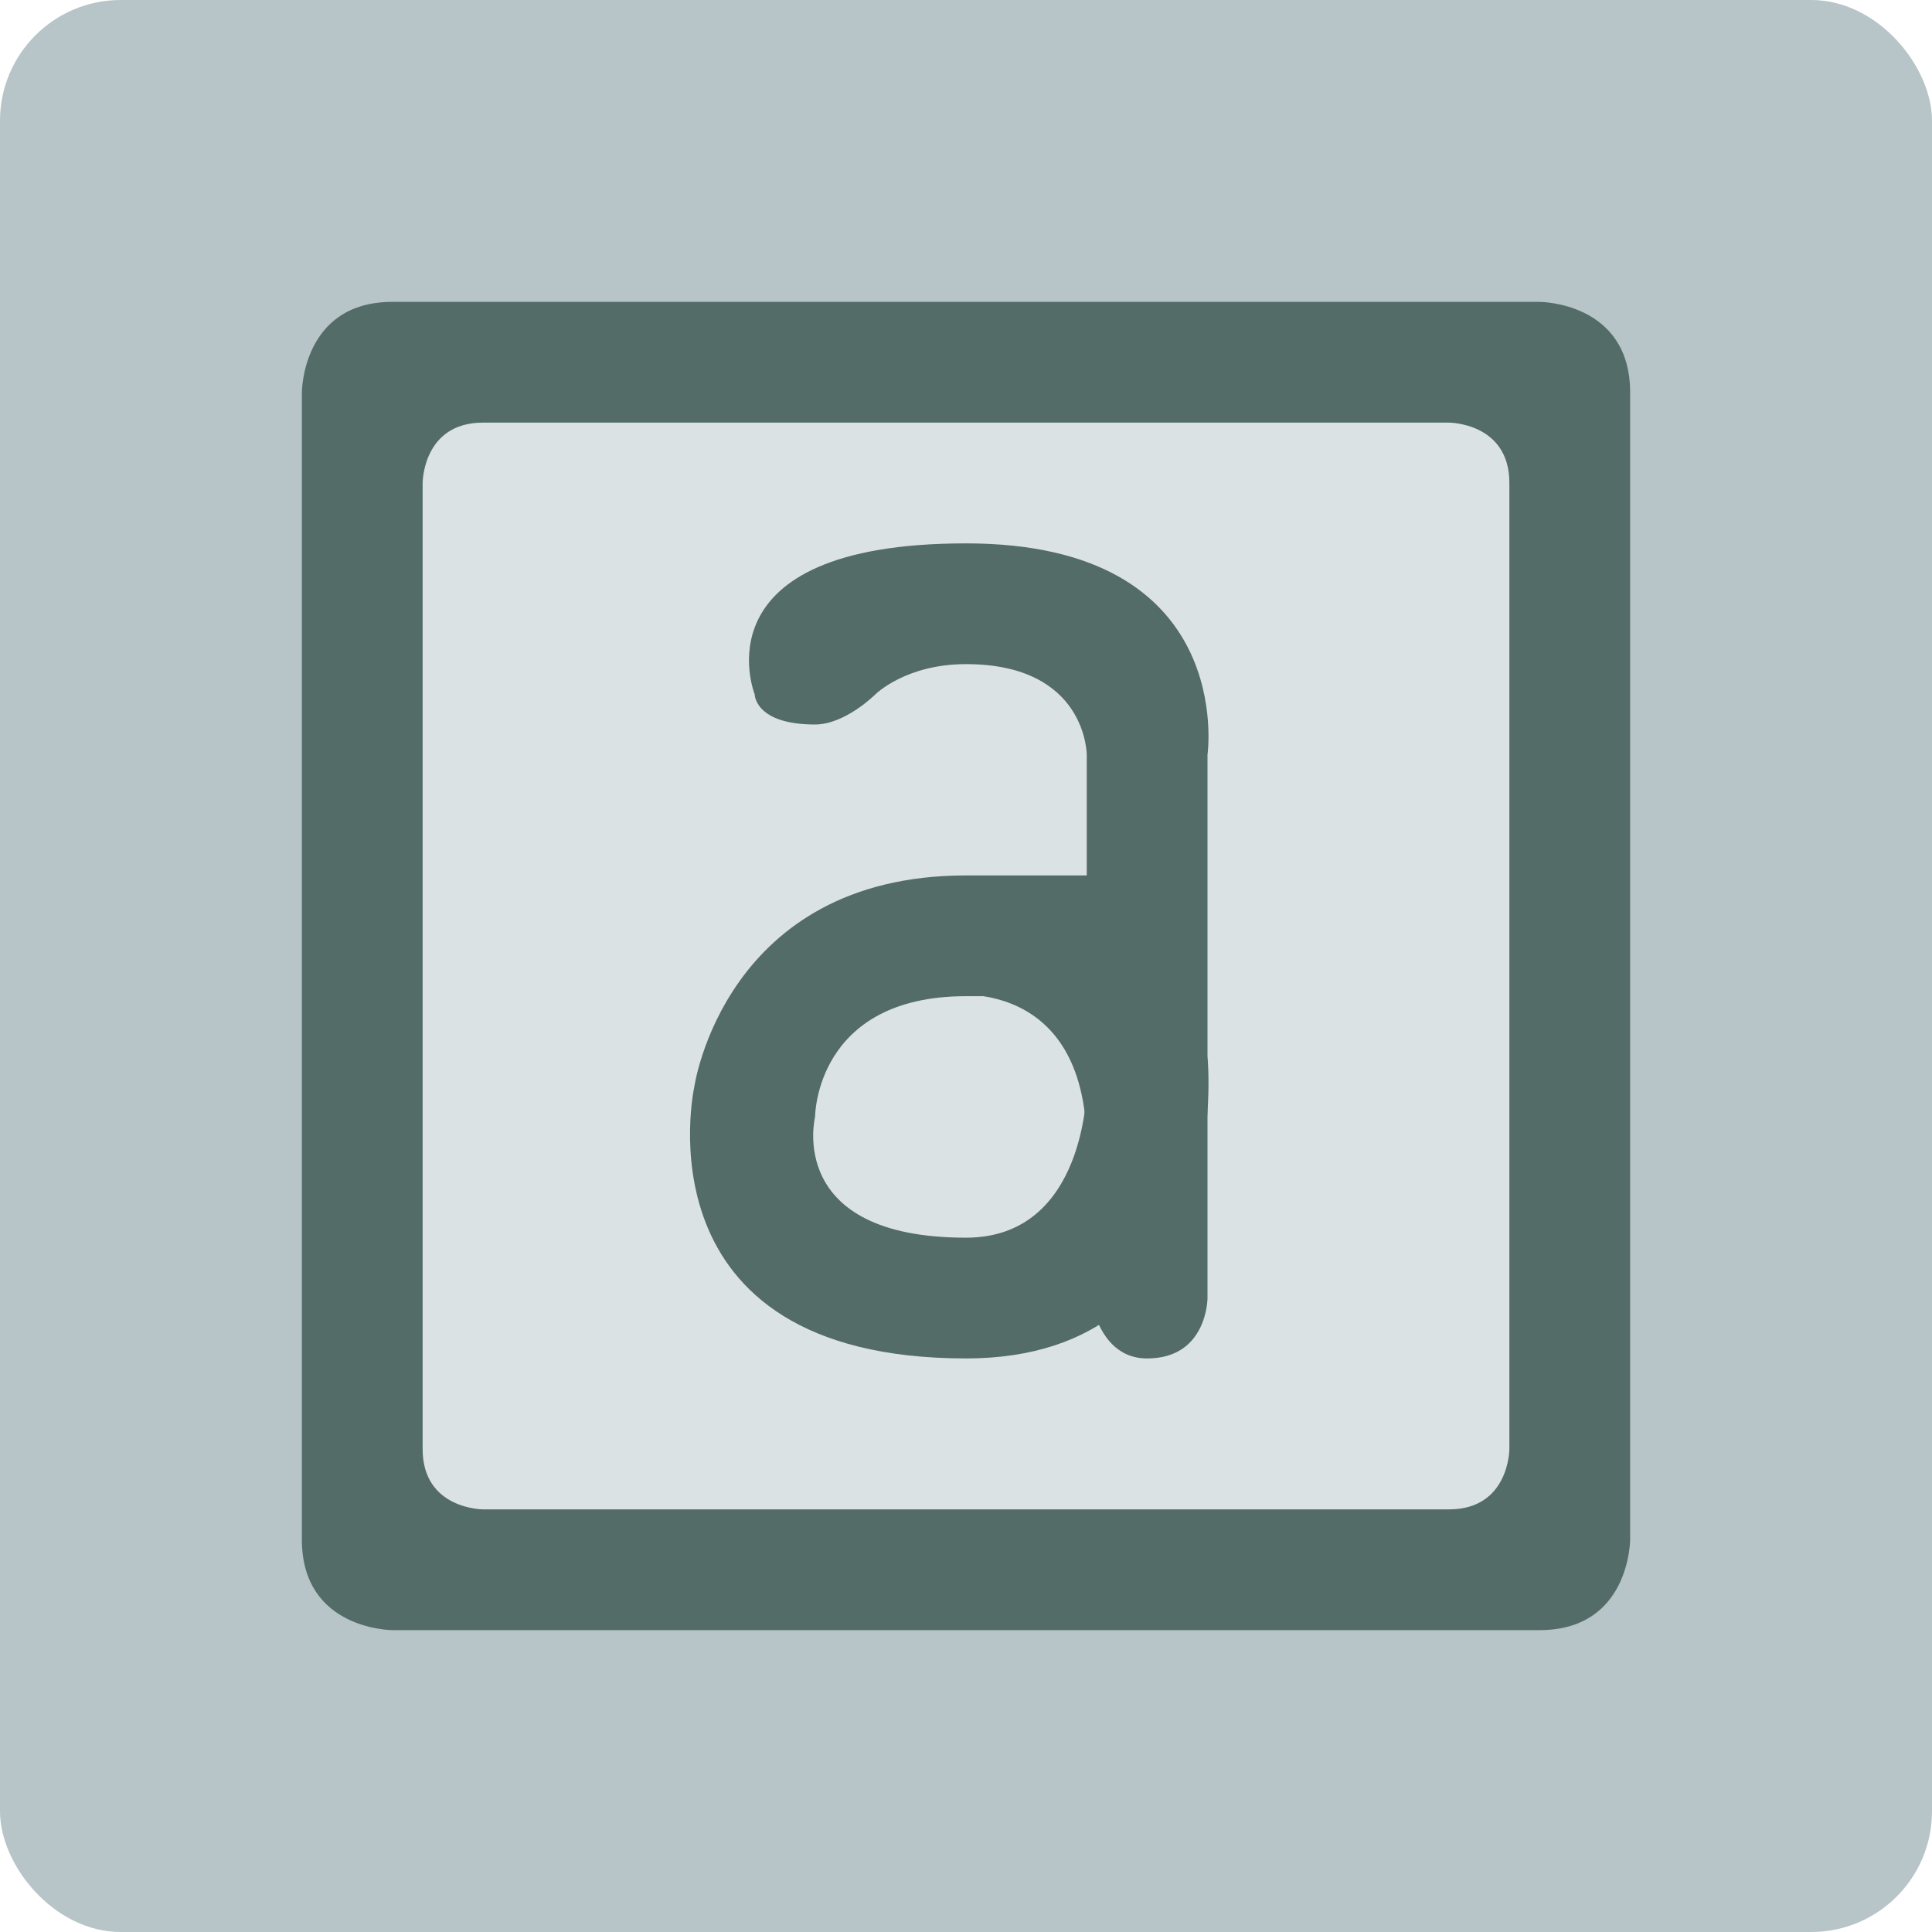 <?xml version="1.0" encoding="UTF-8" standalone="no"?>
<!-- Created with Inkscape (http://www.inkscape.org/) -->

<svg
   xmlns:dc="http://purl.org/dc/elements/1.1/"
   xmlns:cc="http://creativecommons.org/ns#"
   xmlns:rdf="http://www.w3.org/1999/02/22-rdf-syntax-ns#"
   xmlns:svg="http://www.w3.org/2000/svg"
   xmlns="http://www.w3.org/2000/svg"
   xmlns:sodipodi="http://sodipodi.sourceforge.net/DTD/sodipodi-0.dtd"
   xmlns:inkscape="http://www.inkscape.org/namespaces/inkscape"
   width="64"
   height="64"
   id="svg2"
   version="1.1"
   inkscape:version="0.91 r13725"
   sodipodi:docname="applications-fonts.svg">
  <defs
     id="defs4" />
  <sodipodi:namedview
     id="base"
     pagecolor="#ffffff"
     bordercolor="#666666"
     borderopacity="1.0"
     inkscape:pageopacity="0.0"
     inkscape:pageshadow="2"
     inkscape:zoom="20.495961"
     inkscape:cx="16.215963"
     inkscape:cy="56.681882"
     inkscape:document-units="px"
     inkscape:current-layer="layer1"
     showgrid="true"
     inkscape:object-paths="true"
     inkscape:snap-object-midpoints="true"
     inkscape:snap-center="true"
     inkscape:snap-bbox="true"
     inkscape:bbox-paths="true"
     inkscape:bbox-nodes="true"
     inkscape:snap-bbox-edge-midpoints="true"
     inkscape:snap-bbox-midpoints="true"
     inkscape:snap-intersection-paths="true"
     inkscape:object-nodes="true"
     inkscape:snap-smooth-nodes="true"
     inkscape:snap-midpoints="true"
     inkscape:snap-page="true"
     inkscape:window-width="697"
     inkscape:window-height="727"
     inkscape:window-x="632"
     inkscape:window-y="27"
     inkscape:window-maximized="0">
    <inkscape:grid
       empspacing="2"
       visible="true"
       enabled="true"
       snapvisiblegridlinesonly="true"
       type="xygrid"
       id="grid2987" />
  </sodipodi:namedview>
  <g
     inkscape:label="Layer 1"
     inkscape:groupmode="layer"
     id="layer1"
     transform="translate(0,-988.362)">
    <rect
       style="fill:#b7c4c8;fill-opacity:1;stroke:none"
       id="rect4990"
       width="64"
       height="64"
       x="0"
       y="0"
       transform="translate(0,988.362)"
       ry="4" />
    <path
       style="fill:#536c67;fill-opacity:1;fill-rule:evenodd;stroke:none;stroke-width:1px;stroke-linecap:butt;stroke-linejoin:miter;stroke-opacity:1"
       d="m 10,1001.362 c 0,0 0,-3 3,-3 l 38,0 c 0,0 3,0 3,3 l 0,38 c 0,0 0,3 -3,3 l -38,0 c 0,0 -3,0 -3,-3 z"
       id="path3340"
       inkscape:connector-curvature="0"
       sodipodi:nodetypes="cscscscsc" />
    <path
       style="fill:#dbe2e3;fill-rule:evenodd;stroke:none;stroke-width:1px;stroke-linecap:butt;stroke-linejoin:miter;stroke-opacity:1;fill-opacity:1"
       d="m 14,1004.362 c 0,0 0,-2 2,-2 2,0 32,0 32,0 0,0 2,0 2,2 0,2 0,32 0,32 0,0 0,2 -2,2 -2,0 -32,0 -32,0 0,0 -2,0 -2,-2 0,-2 0,-32 0,-32 z"
       id="path4144"
       inkscape:connector-curvature="0" />
    <path
       style="fill:#536c67;fill-rule:evenodd;stroke:none;stroke-width:1px;stroke-linecap:butt;stroke-linejoin:miter;stroke-opacity:1"
       d="m 36,1021.362 -4,0 c -5,0 -5,4 -5,4 0,0 -1,4 5,4 4,0 4,-5 4,-5 l 0,-11 c 0,0 0,-3 -4,-3 -2,0 -3,1 -3,1 0,0 -1,1 -2,1 -2,0 -2,-1 -2,-1 0,0 -2,-5 7,-5 9,0 8,7 8,7 l 0,10 c 0,0 1,10 -8,10 -11,0 -9,-9 -9,-9 0,0 1,-7 9,-7 l 4,0 z"
       id="path4751"
       inkscape:connector-curvature="0"
       sodipodi:nodetypes="cscsccscscsccscscc" />
    <path
       style="fill:#536c67;fill-rule:evenodd;stroke:none;stroke-width:1px;stroke-linecap:butt;stroke-linejoin:miter;stroke-opacity:1"
       d="m 40,1024.362 0,7 c 0,0 0,2 -2,2 -2,0 -2,-3 -2,-3 l 0,-6 z"
       id="path4757"
       inkscape:connector-curvature="0" />
    <path
       style="fill:#536c67;fill-rule:evenodd;stroke:none;stroke-width:1px;stroke-linecap:butt;stroke-linejoin:miter;stroke-opacity:1"
       d="m 31,1021.362 c 0,0 5,-1 5,5 l 0,5 1,0 0,-12 -6,0 z"
       id="path4759"
       inkscape:connector-curvature="0"
       sodipodi:nodetypes="csccccc" />
  </g>
</svg>
